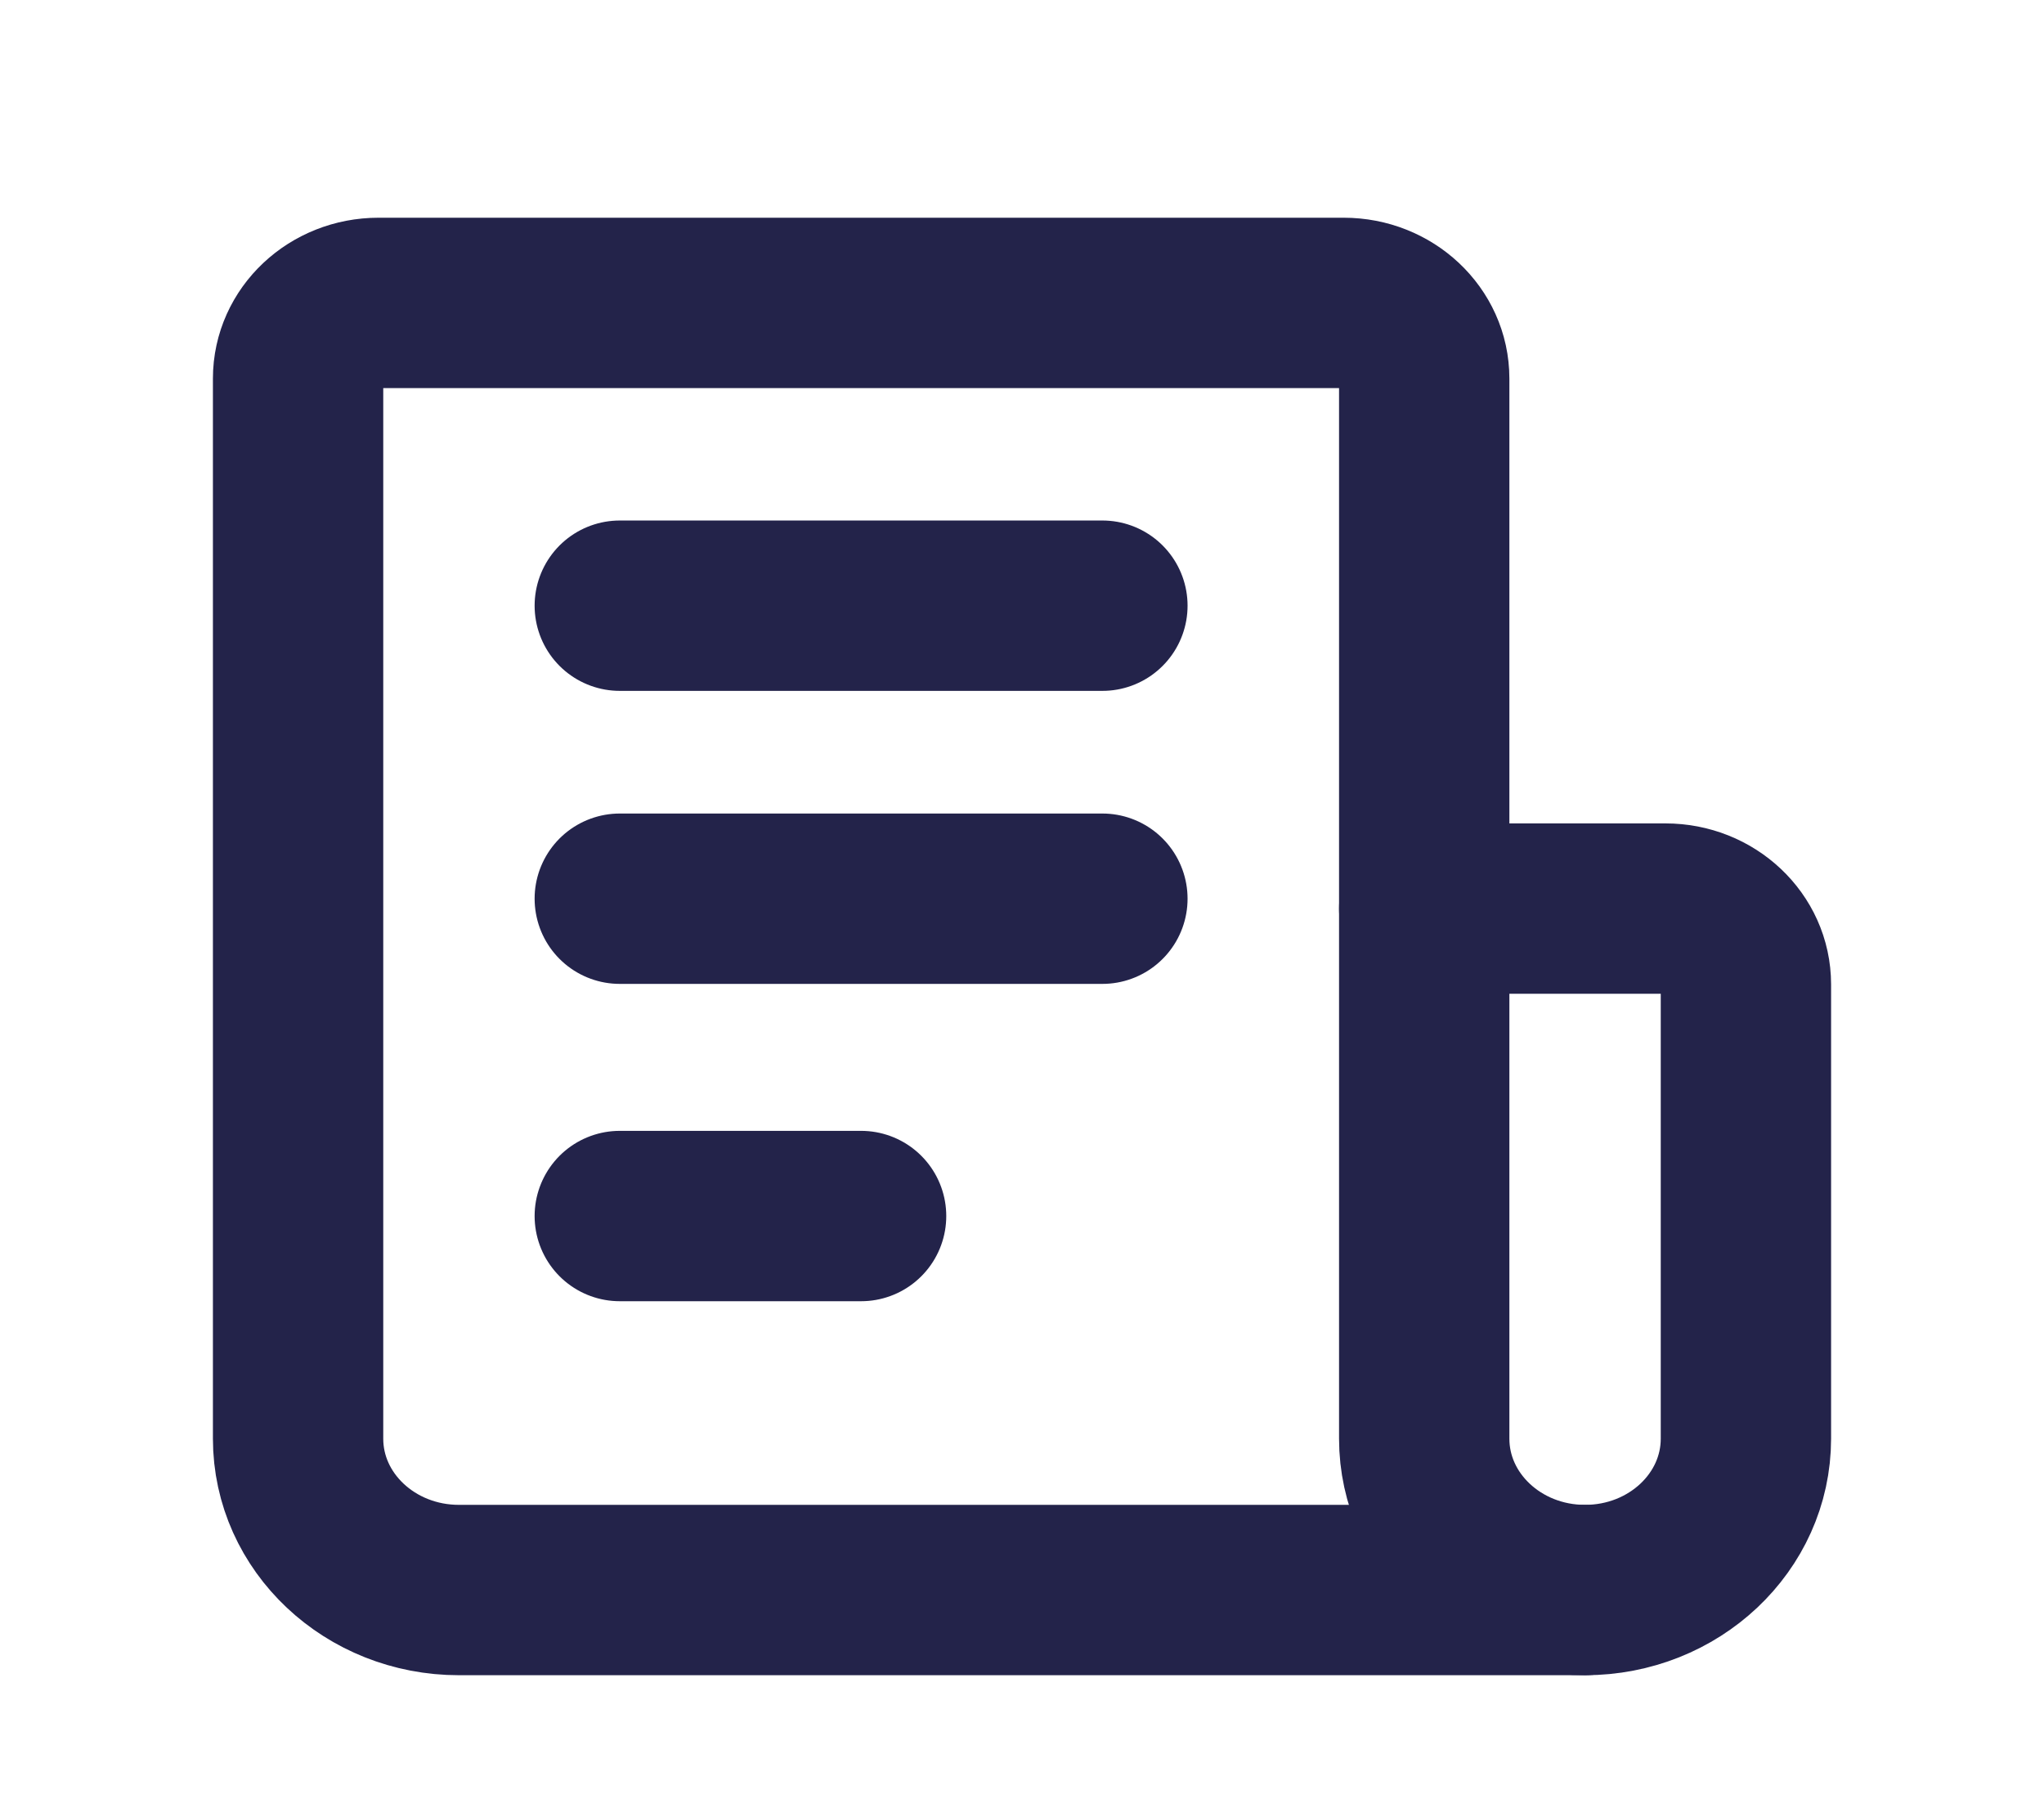 <svg width="18" height="16" viewBox="0 0 18 16" fill="none" xmlns="http://www.w3.org/2000/svg">
<path fill-rule="evenodd" clip-rule="evenodd" d="M13.958 14V14C14.741 14 15.375 13.403 15.375 12.667V8.667C15.375 8.299 15.058 8 14.667 8H12.542V12.667C12.542 13.403 13.176 14 13.958 14Z" stroke="#23234A" stroke-width="1.5" stroke-linecap="round" stroke-linejoin="round"/>
<path d="M5.458 5.333H9.708" stroke="#23234A" stroke-width="1.5" stroke-linecap="round" stroke-linejoin="round"/>
<path d="M5.458 7.913H9.708" stroke="#23234A" stroke-width="1.5" stroke-linecap="round" stroke-linejoin="round"/>
<path d="M5.458 10.707H7.583" stroke="#23234A" stroke-width="1.5" stroke-linecap="round" stroke-linejoin="round"/>
<path d="M12.542 8V3.333C12.542 2.965 12.224 2.667 11.833 2.667H3.333C2.942 2.667 2.625 2.965 2.625 3.333V12.667C2.625 13.403 3.259 14 4.042 14H13.958" stroke="#23234A" stroke-width="1.5" stroke-linecap="round" stroke-linejoin="round"/>
</svg>

